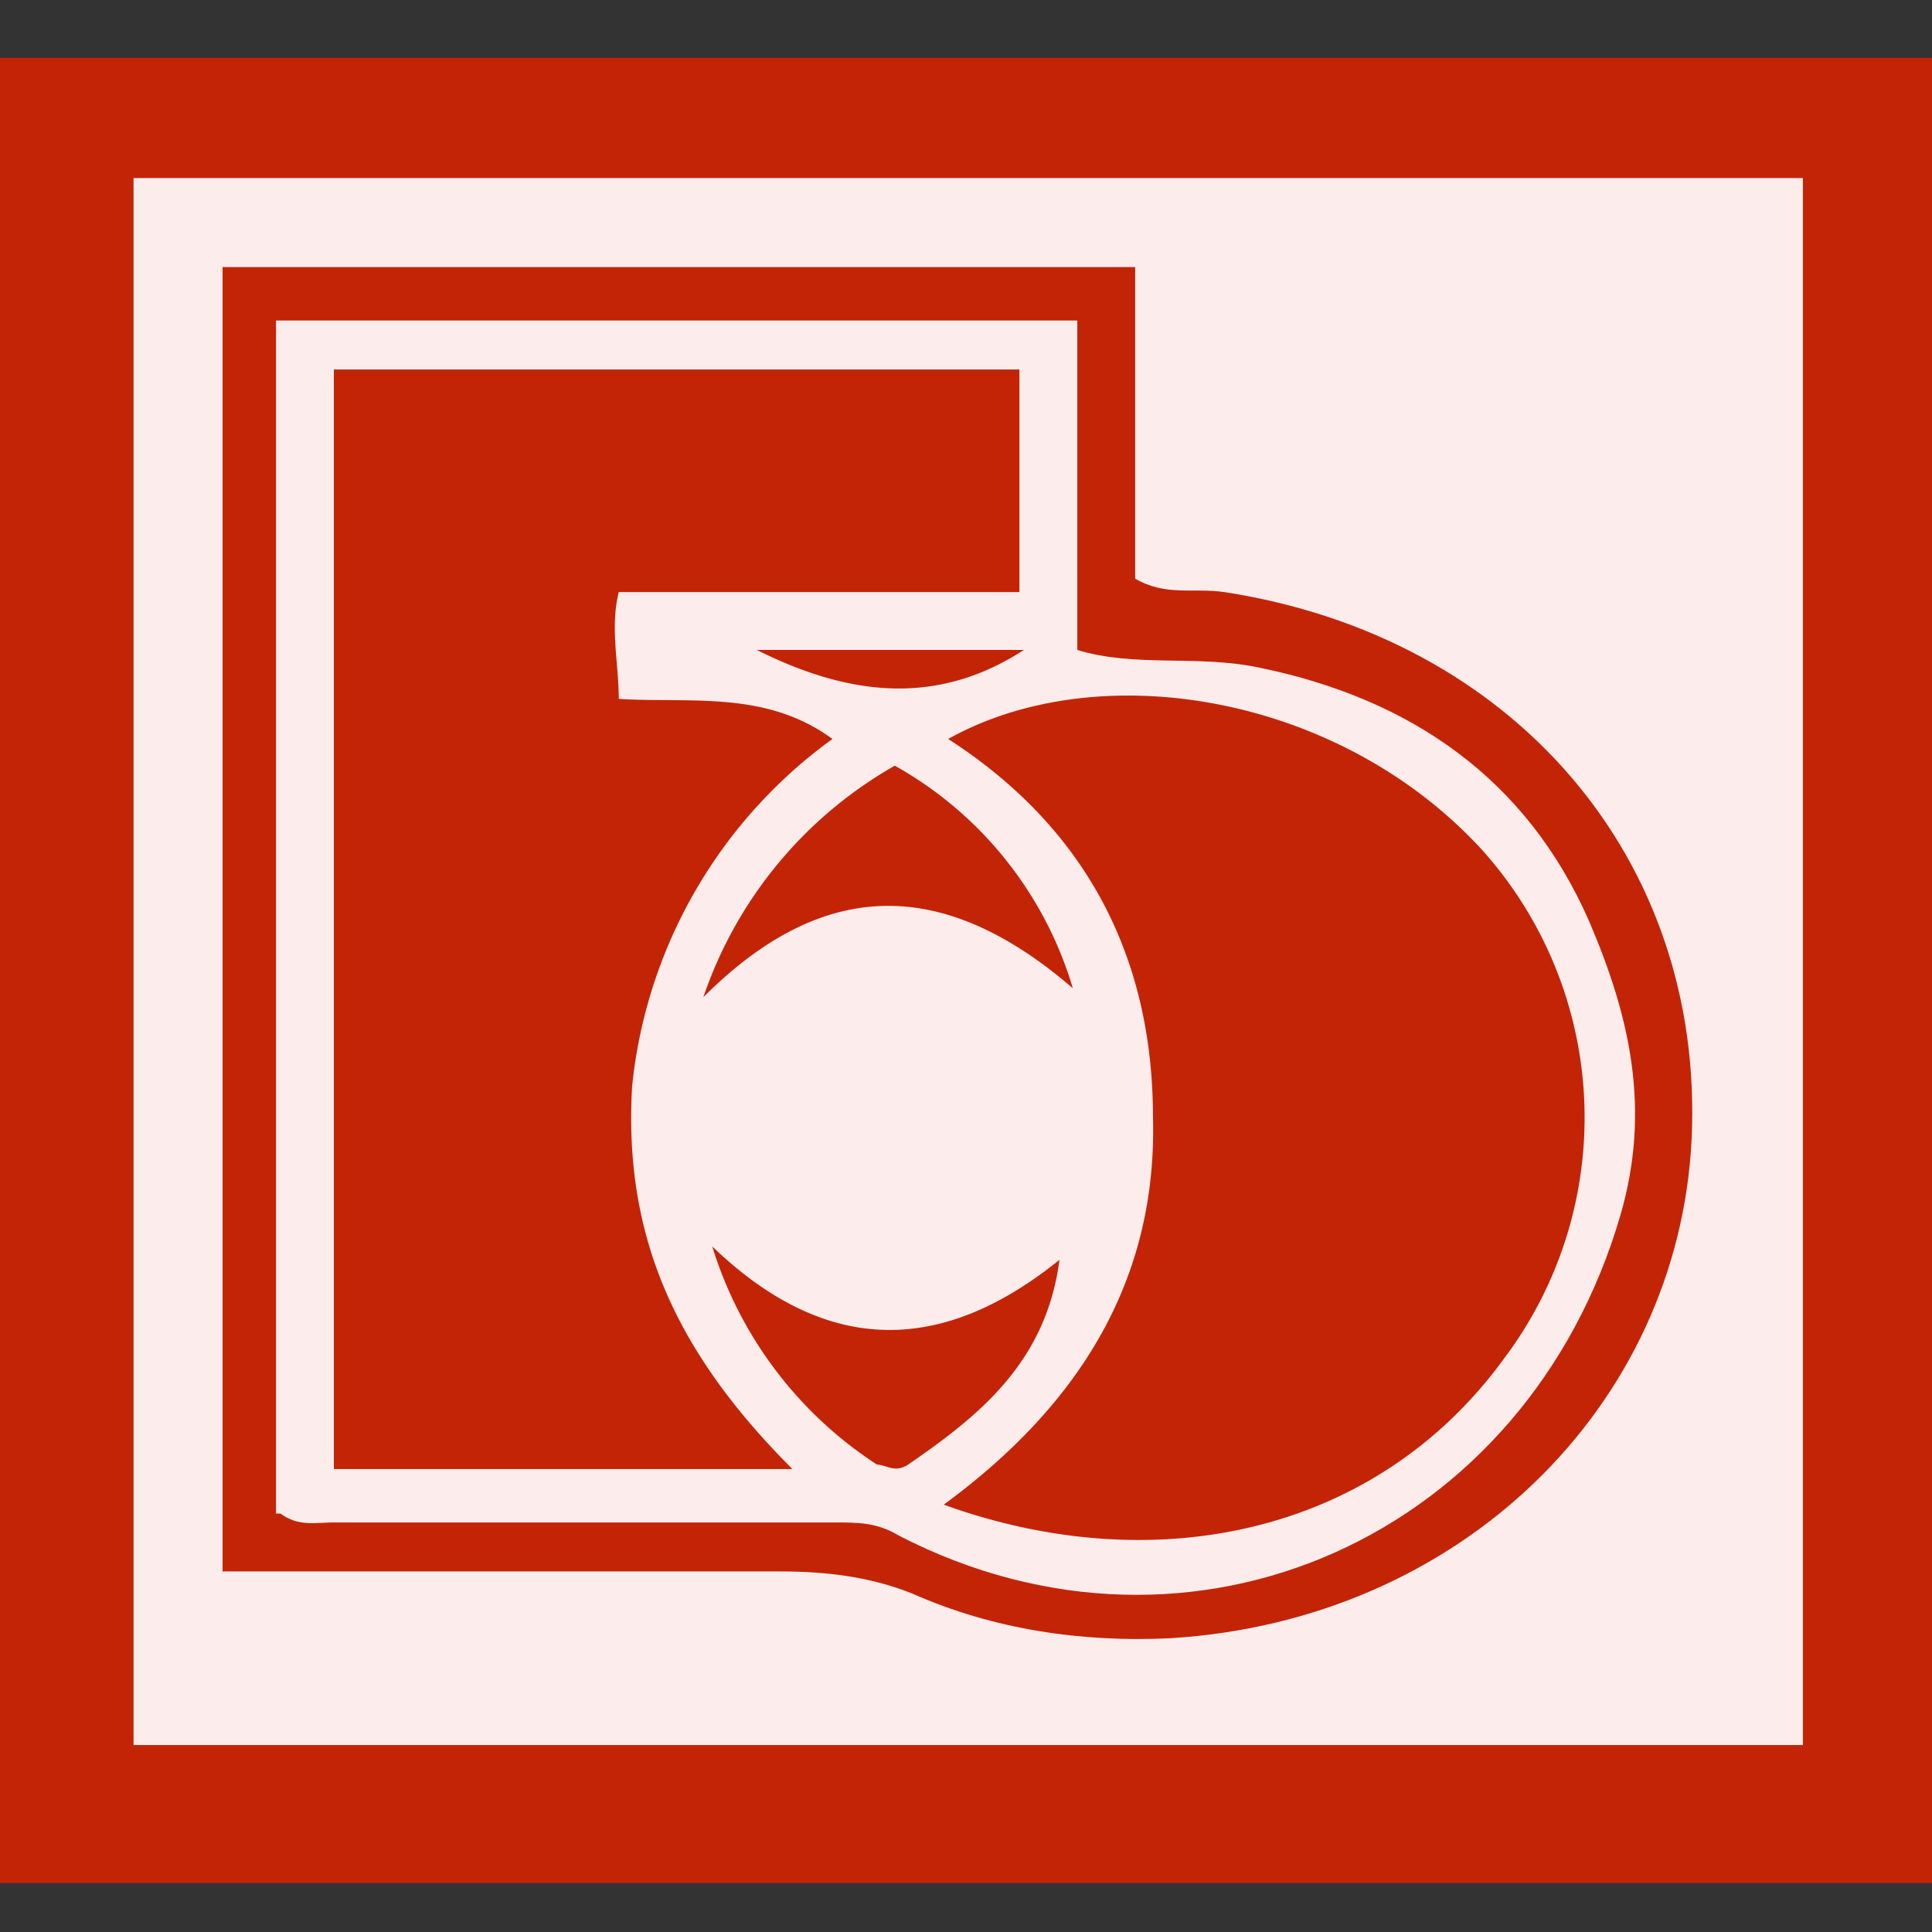 <svg xmlns="http://www.w3.org/2000/svg" viewBox="0 0 43.4 43.4"><rect x="0" y="0" width="43.4" height="43.4" fill="#333333" stroke="none"/><path d="M0 42.1V1.3h43.4v41H0Zm3-38v35h37.5v-35H3Z" style="fill:#c32406;stroke-width:0"/><path d="M3 4h37.5v35.2H3V4Z" style="fill:#fdecec;stroke-width:0"/><path d="M5 6h20.5V13c.7.4 1.3.2 2 .3 6.5 1 10.8 6 10.5 12.3-.3 6-5.2 10.8-11.7 11.2-2 .1-4-.2-5.8-1-1-.4-2-.5-3-.5H5V5.9Zm1.3 28c.4.3.8.2 1.2.2h11.2c.6 0 1 0 1.5.3 6.6 3.4 14.1 0 16.2-7.2.7-2.4.2-4.5-.7-6.6-1.4-3.2-4-5-7.4-5.7-1.4-.3-2.8 0-4.1-.4V7.2h-18V34Z" style="fill:#c32406;stroke-width:0"/><path d="M7.5 8.3h15.4v5h-9c-.2.8 0 1.6 0 2.4 1.6.1 3.3-.2 4.8.9a11 11 0 0 0-4.5 7.8c-.2 3.4 1 6 3.6 8.6H7.5V8.3Z" style="fill:#c32406;stroke-width:0"/><path d="M21.2 33.8c3-2.2 4.8-5 4.7-8.7 0-3.6-1.5-6.5-4.6-8.5 3.4-1.9 8.8-1 12 2.5a9 9 0 0 1 .5 11.4c-2.9 4-7.9 5-12.6 3.3Z" style="fill:#c32406;stroke-width:0"/><path d="M15.8 22.4a9.5 9.5 0 0 1 4.3-5.2 8.5 8.5 0 0 1 4 5c-2.9-2.5-5.6-2.5-8.3.2ZM16 28c2.6 2.5 5.2 2.4 7.8.3-.3 2.3-1.8 3.5-3.4 4.6-.3.2-.5 0-.7 0A9 9 0 0 1 16 28ZM17 14.6h6c-2 1.3-4 1-6 0Z" style="fill:#c32406;stroke-width:0"/></svg>
